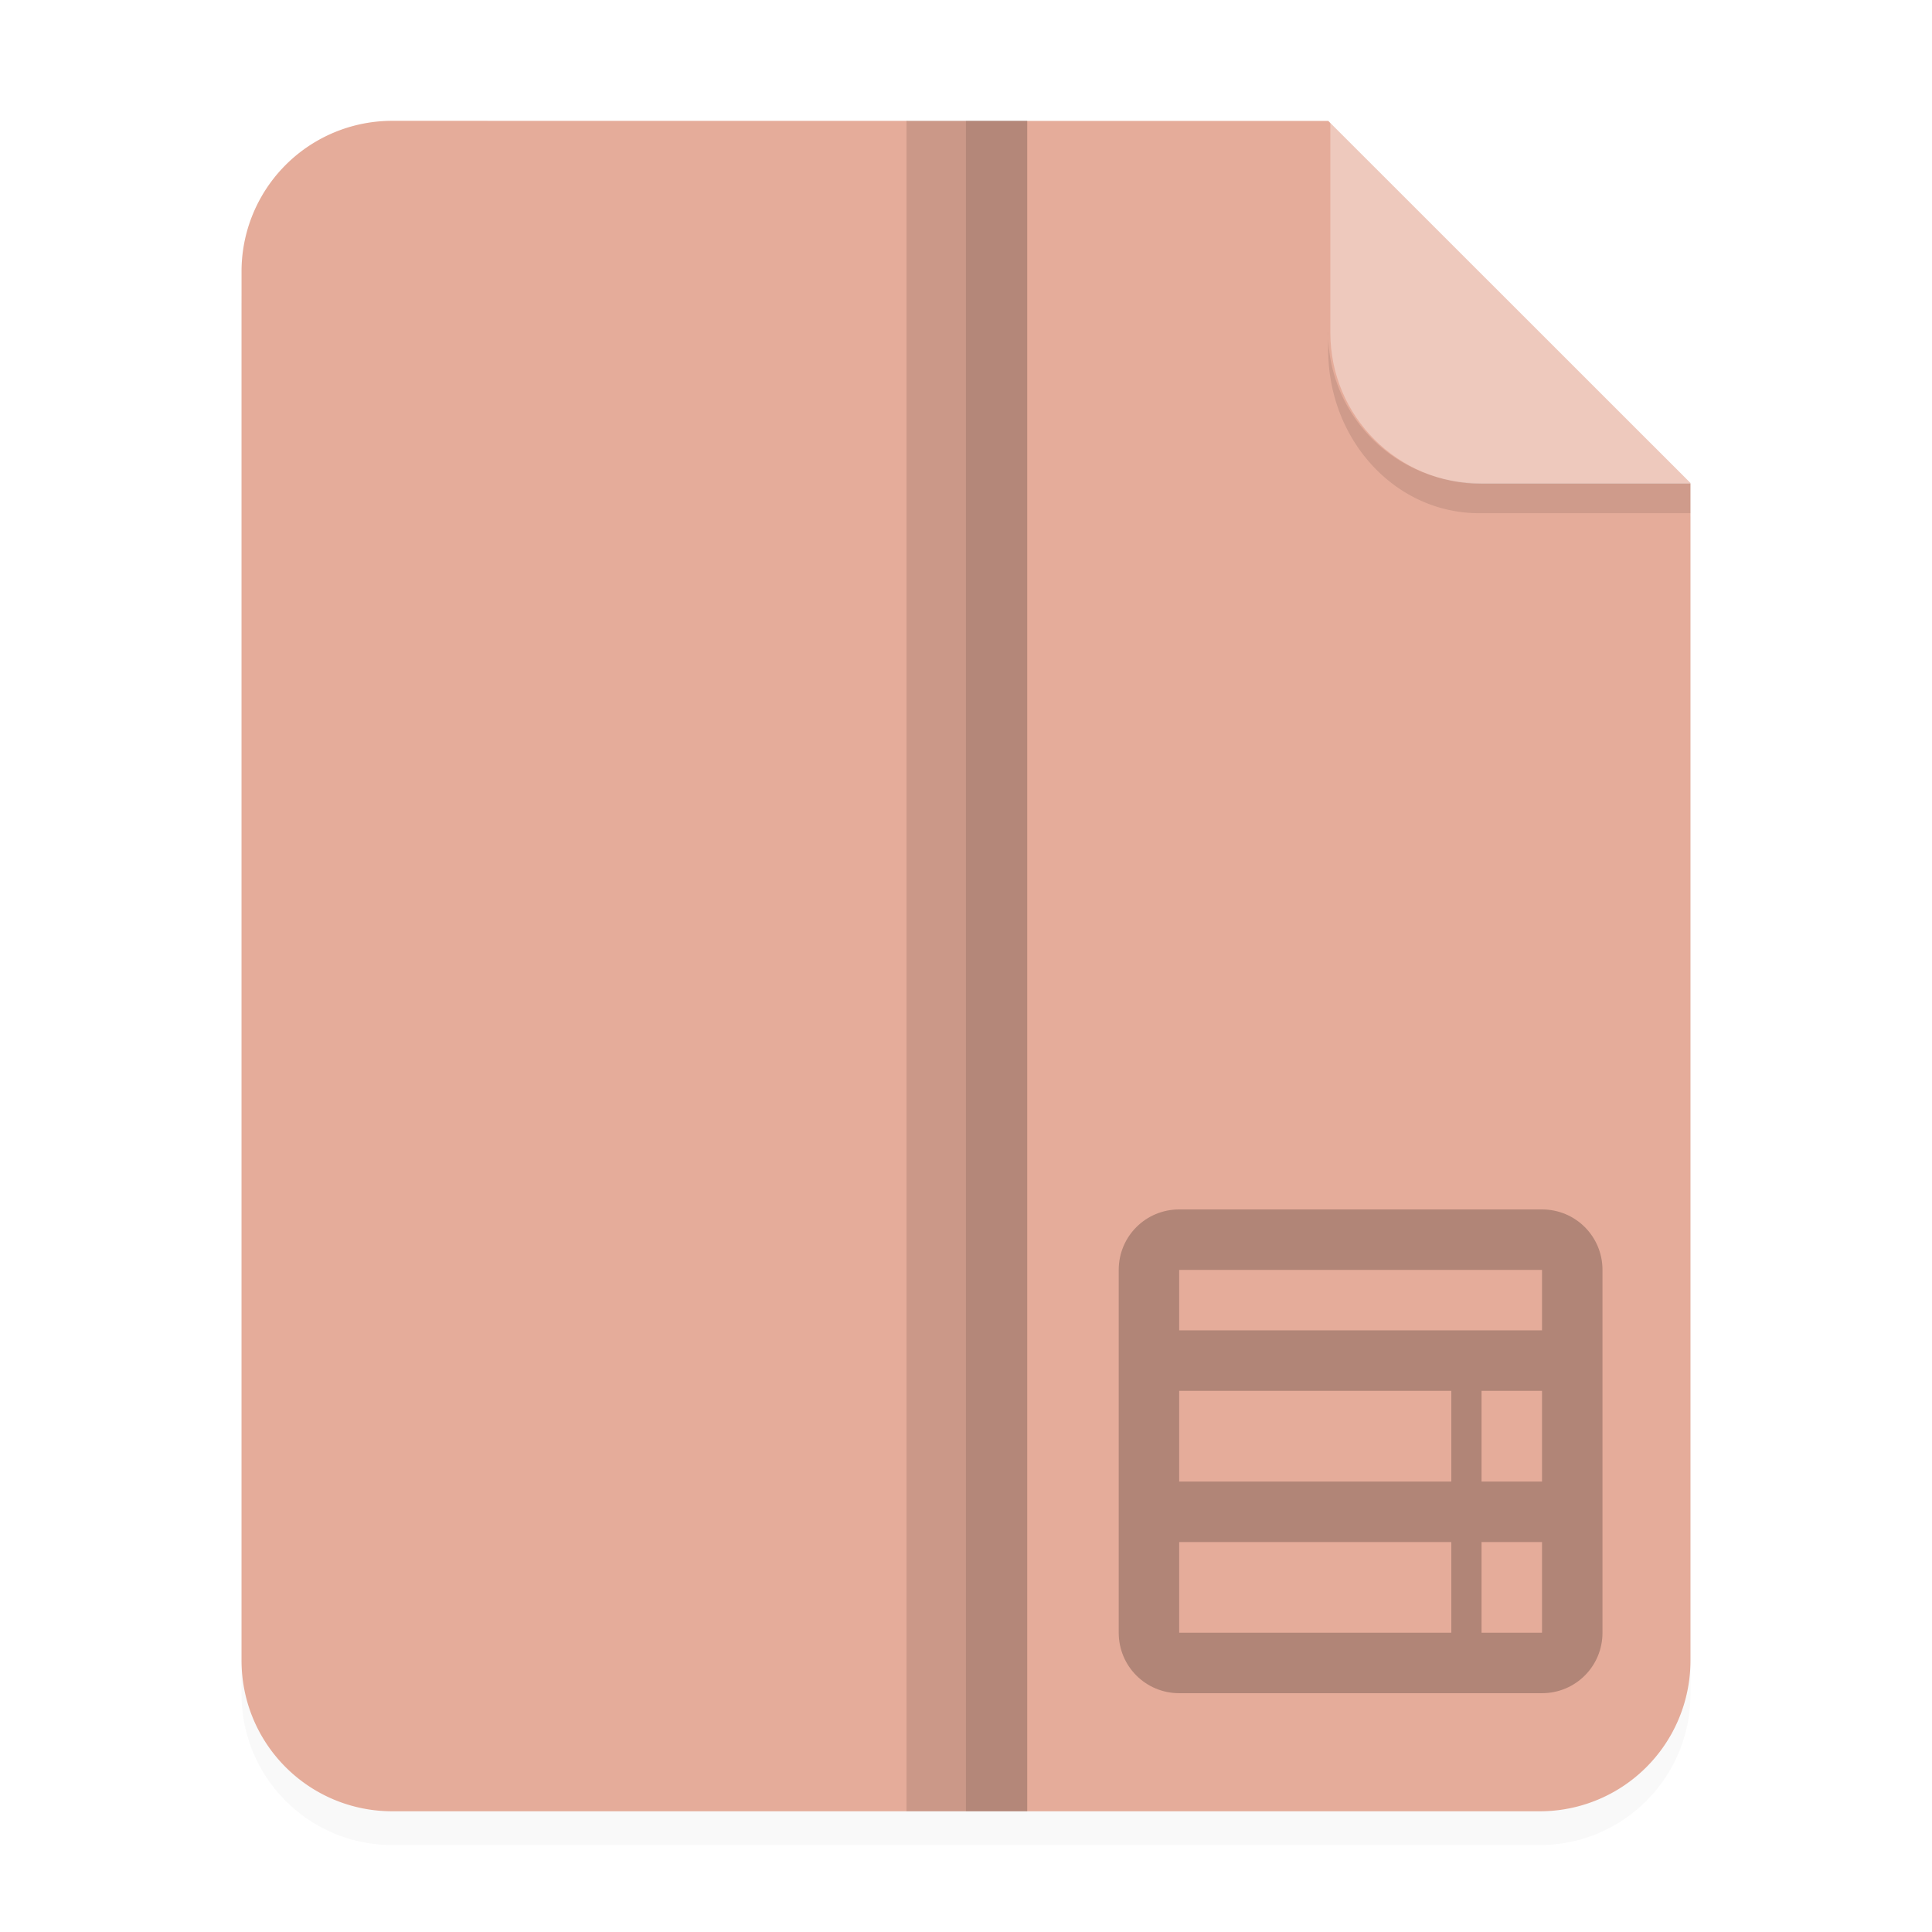 <svg xmlns="http://www.w3.org/2000/svg" width="64" height="64" viewBox="0 0 16.933 16.933">
    <defs>
        <filter id="a" width="1.078" height="1.067" x="-.039" y="-.033" color-interpolation-filters="sRGB">
            <feGaussianBlur stdDeviation=".206"/>
        </filter>
    </defs>
    <path d="M3.44 1.354a1.32 1.32 0 0 0-1.323 1.323v12.171c0 .733.59 1.323 1.323 1.323h10.053a1.32 1.32 0 0 0 1.323-1.323V4.53l-3.175-3.175z" filter="url(#a)" opacity=".15" style="paint-order:stroke fill markers"/>
    <path fill="#e5ac9a" fill-rule="evenodd" d="M3.44 1.059a1.32 1.32 0 0 0-1.323 1.323v12.17c0 .733.59 1.323 1.323 1.323h10.053a1.32 1.32 0 0 0 1.323-1.322V4.233L11.642 1.06z" style="paint-order:stroke fill markers"/>
    <path d="M11.641 2.91v.155c0 .794.59 1.433 1.323 1.433h1.852v-.265h-1.852A1.32 1.32 0 0 1 11.64 2.91z" opacity=".1" style="paint-order:stroke fill markers"/>
    <g fill-opacity=".46">
        <g stroke-width="3.78">
            <path fill="#fff" fill-opacity=".35" fill-rule="evenodd" d="m55.999 16-12-12v7c0 2.77 2.23 5 5 5z" style="paint-order:stroke fill markers" transform="scale(.265)"/>
            <path d="M7.945 1.058h1.058v14.817H7.945z" opacity=".25"/>
            <path d="M8.466 1.058h.537v14.817h-.537z" opacity=".25"/>
        </g>
        <path d="M39 40c-1.108 0-2 .892-2 2v12c0 1.108.892 2 2 2h12c1.108 0 2-.892 2-2V42c0-1.108-.892-2-2-2zm0 2h12v2H39zm0 4h9v3h-9zm10 0h2v3h-2zm-10 5h9v3h-9zm10 0h2v3h-2z" opacity=".5" style="paint-order:fill markers stroke" transform="scale(.265)"/>
    </g>
</svg>
